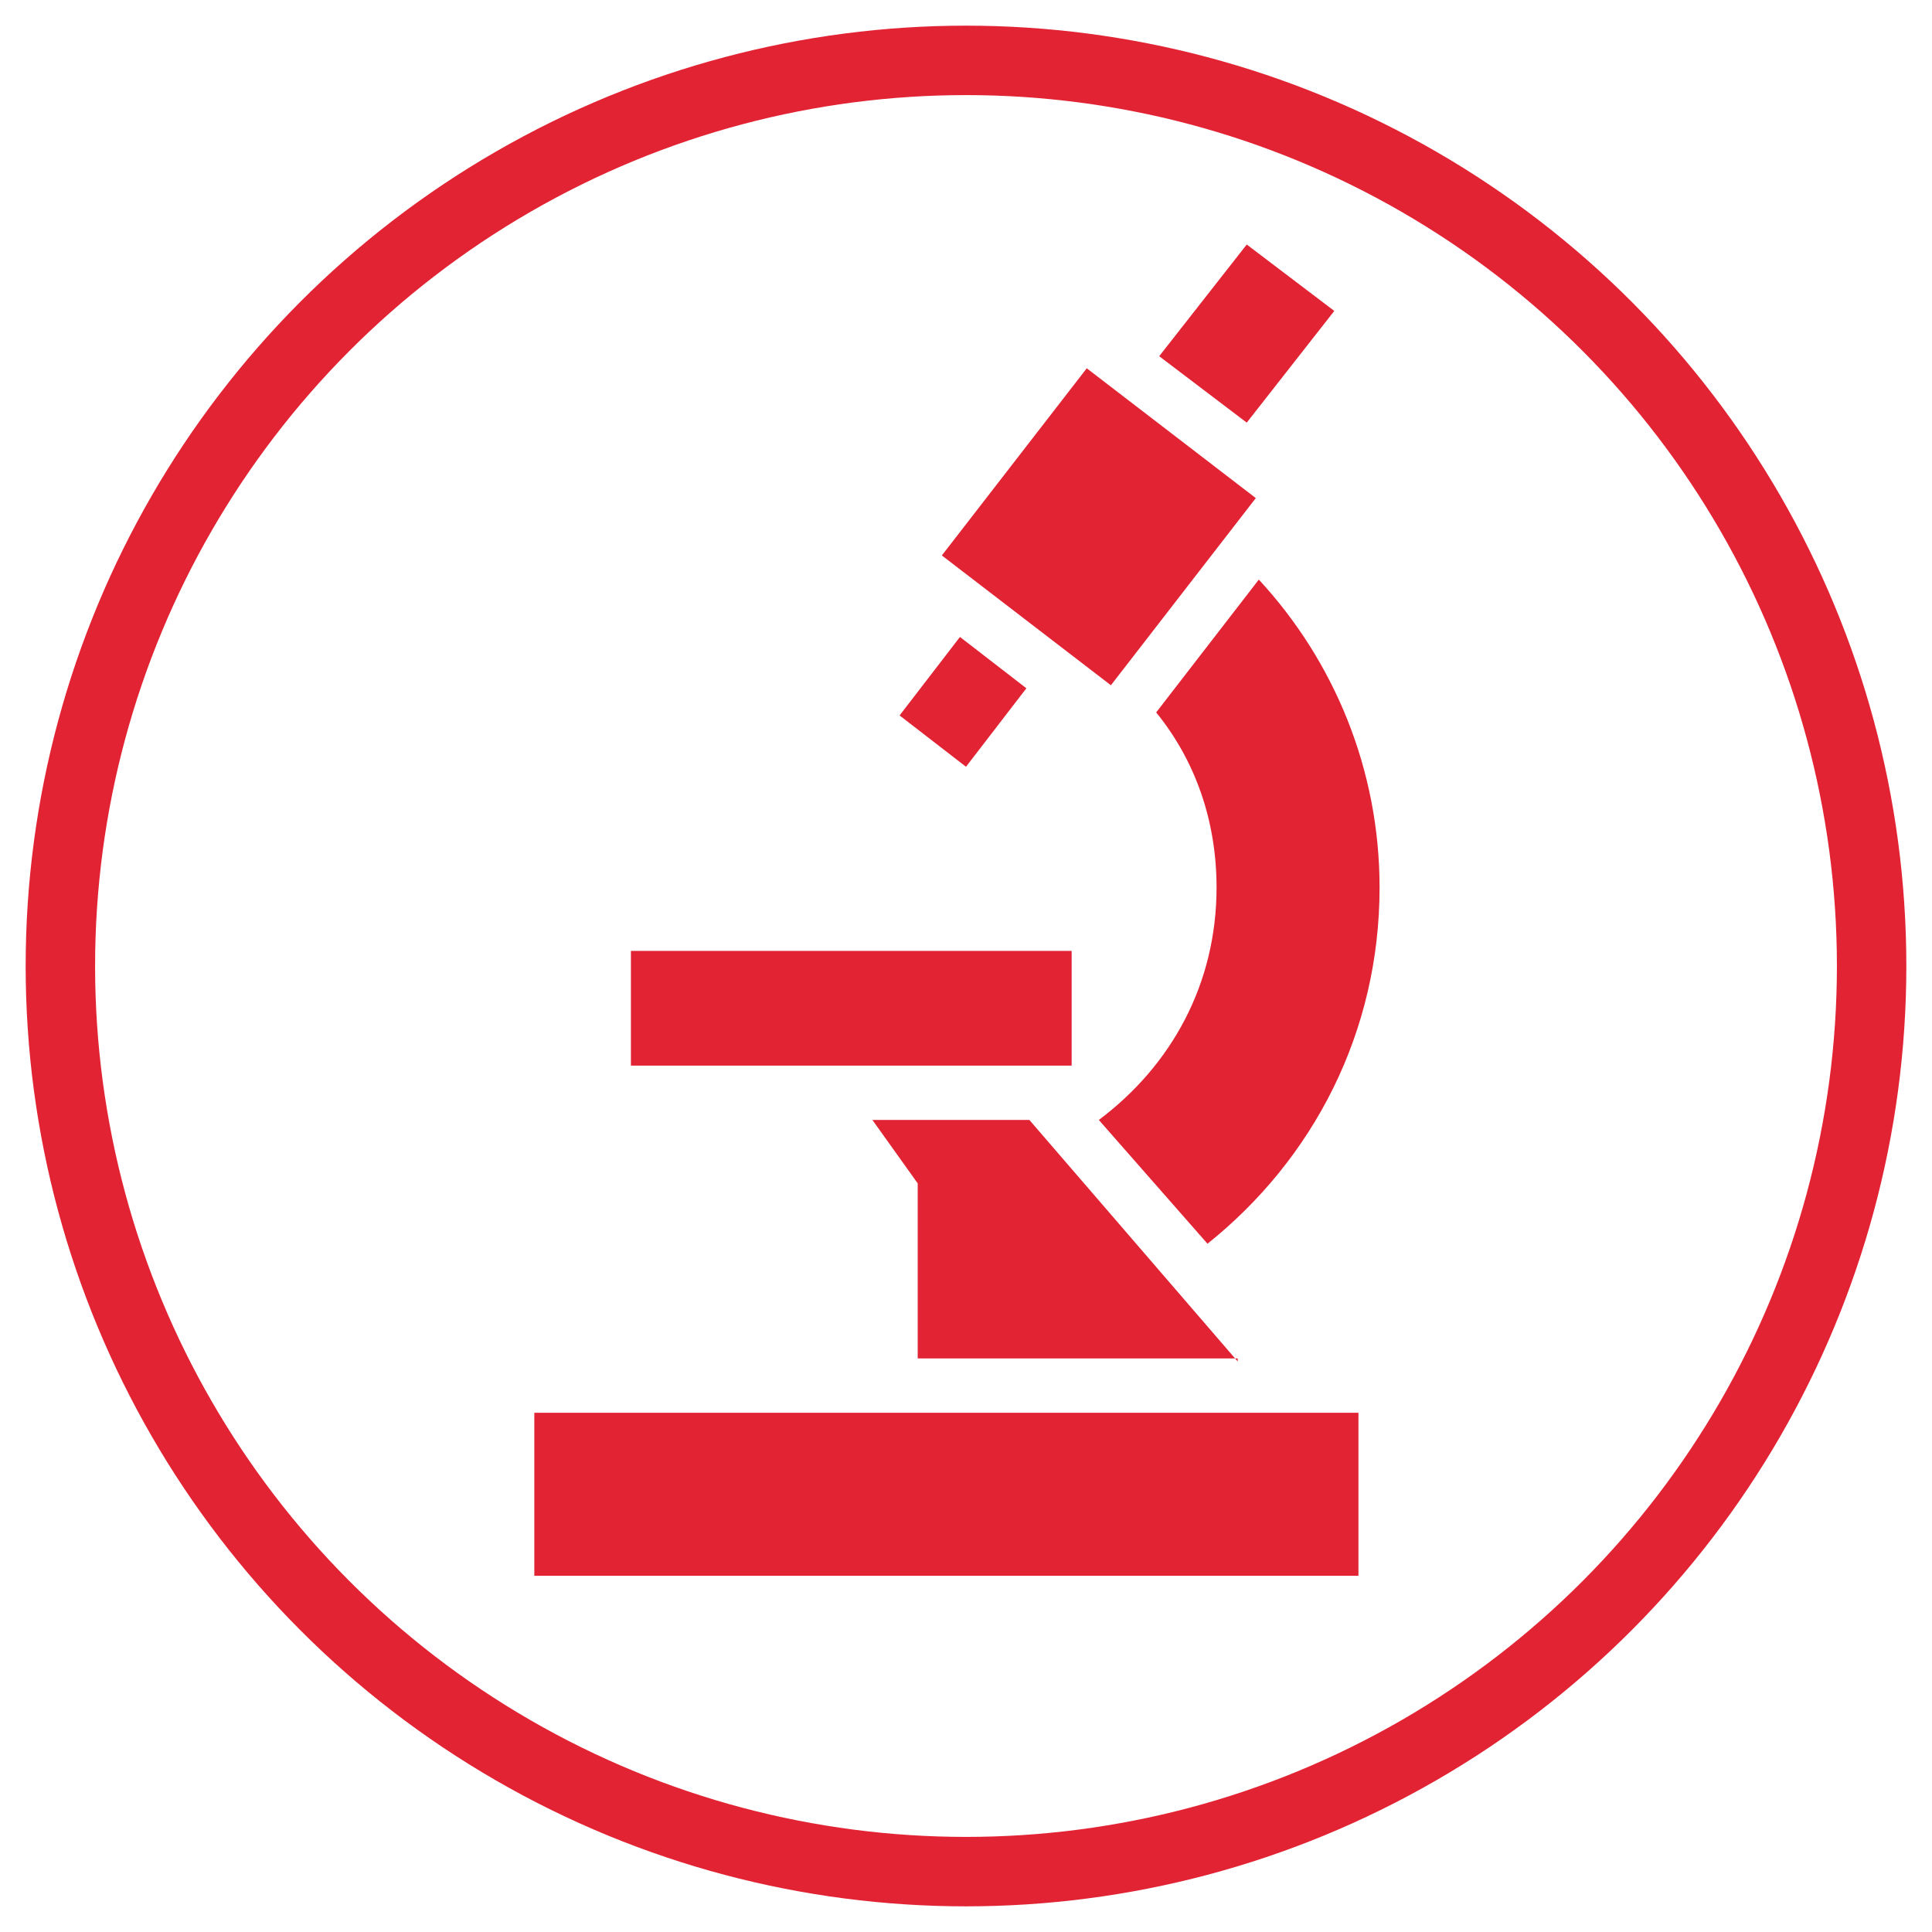 <?xml version="1.0" encoding="utf-8"?>
<!-- Generator: Adobe Illustrator 24.2.1, SVG Export Plug-In . SVG Version: 6.00 Build 0)  -->
<svg version="1.1" id="Layer_1" xmlns="http://www.w3.org/2000/svg" xmlns:xlink="http://www.w3.org/1999/xlink" x="0px" y="0px"
	 viewBox="0 0 64 64" style="enable-background:new 0 0 64 64;" xml:space="preserve">
<style type="text/css">
	.st0{fill:none;stroke:#E22333;stroke-width:2.3;stroke-miterlimit:10;}
	.st1{fill:#E22333;}
</style>
<g id="Circle">
	<circle class="st0" cx="32" cy="32" r="30"/>
</g>
<rect x="17.7" y="46.8" class="st1" width="27.3" height="5.4"/>
<rect x="20.9" y="31.5" class="st1" width="14.6" height="3.8"/>
<path class="st1" d="M41.3,8.1l2.9,2.2L41.3,14l-2.9-2.2L41.3,8.1z"/>
<path class="st1" d="M31.8,21.1l2.2,1.7l-2,2.6l-2.2-1.7L31.8,21.1z"/>
<path class="st1" d="M36,12.2l5.6,4.3l-4.8,6.2l-5.6-4.3L36,12.2z"/>
<path class="st1" d="M45.7,29.4c0-3.9-1.5-7.5-4-10.2l-3.4,4.4c1.3,1.6,2,3.6,2,5.8c0,3.2-1.5,5.9-3.9,7.7l3.6,4.1
	C43.5,38.4,45.7,34.2,45.7,29.4L45.7,29.4z"/>
<path class="st1" d="M41,45.1l-6.9-8h-5.2l1.5,2.1V45H41V45.1z"/>
</svg>
